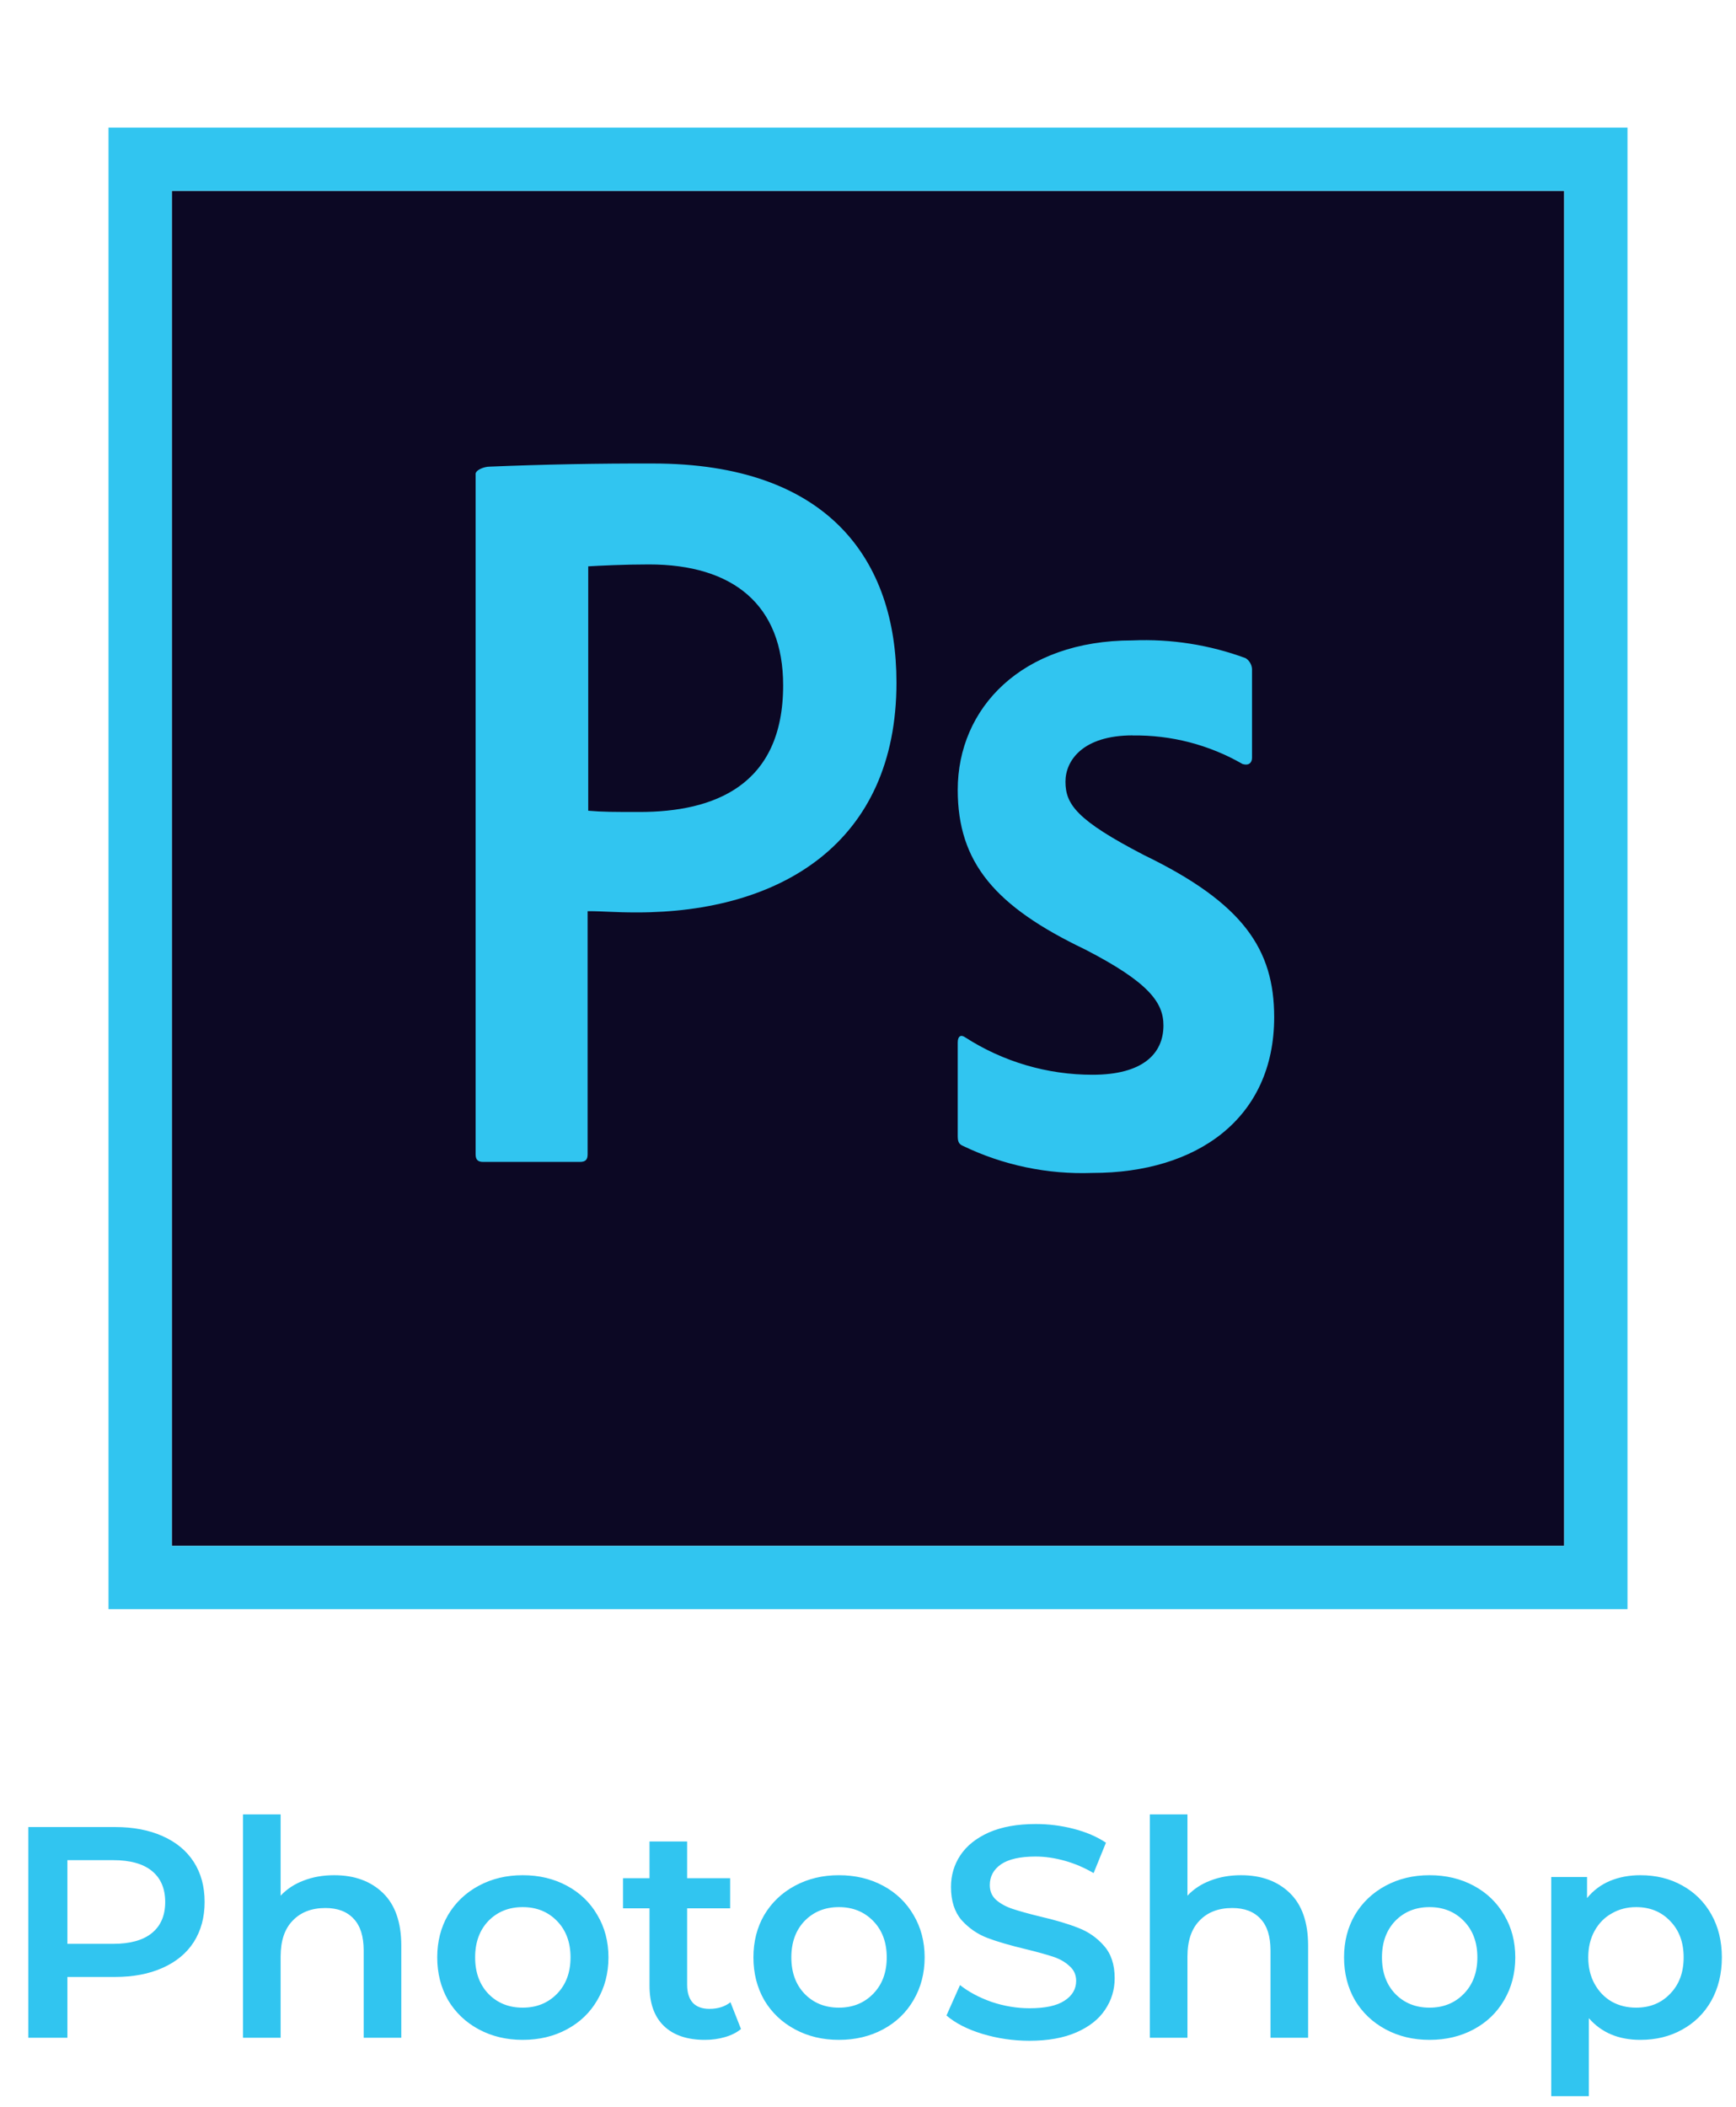 <svg width="75" height="91" viewBox="0 0 75 91" fill="none" xmlns="http://www.w3.org/2000/svg">
<path d="M4.966 78.9C5.755 78.9 6.439 79.03 7.02 79.29C7.609 79.55 8.06 79.923 8.372 80.408C8.684 80.893 8.84 81.47 8.84 82.137C8.84 82.796 8.684 83.372 8.372 83.866C8.06 84.351 7.609 84.724 7.02 84.984C6.439 85.244 5.755 85.374 4.966 85.374H2.912V88H1.222V78.9H4.966ZM4.888 83.944C5.625 83.944 6.184 83.788 6.565 83.476C6.946 83.164 7.137 82.718 7.137 82.137C7.137 81.556 6.946 81.11 6.565 80.798C6.184 80.486 5.625 80.33 4.888 80.33H2.912V83.944H4.888ZM14.438 80.98C15.313 80.98 16.015 81.236 16.544 81.747C17.072 82.258 17.337 83.017 17.337 84.022V88H15.712V84.23C15.712 83.623 15.569 83.168 15.283 82.865C14.997 82.553 14.589 82.397 14.061 82.397C13.463 82.397 12.99 82.579 12.644 82.943C12.297 83.298 12.124 83.814 12.124 84.49V88H10.499V78.354H12.124V81.864C12.392 81.578 12.722 81.361 13.112 81.214C13.51 81.058 13.952 80.98 14.438 80.98ZM22.581 88.091C21.88 88.091 21.247 87.939 20.683 87.636C20.12 87.333 19.678 86.912 19.358 86.375C19.046 85.829 18.89 85.214 18.89 84.529C18.89 83.844 19.046 83.233 19.358 82.696C19.678 82.159 20.12 81.738 20.683 81.435C21.247 81.132 21.88 80.98 22.581 80.98C23.292 80.98 23.929 81.132 24.492 81.435C25.056 81.738 25.494 82.159 25.805 82.696C26.126 83.233 26.287 83.844 26.287 84.529C26.287 85.214 26.126 85.829 25.805 86.375C25.494 86.912 25.056 87.333 24.492 87.636C23.929 87.939 23.292 88.091 22.581 88.091ZM22.581 86.7C23.18 86.7 23.674 86.501 24.064 86.102C24.453 85.703 24.648 85.179 24.648 84.529C24.648 83.879 24.453 83.355 24.064 82.956C23.674 82.557 23.18 82.358 22.581 82.358C21.983 82.358 21.489 82.557 21.099 82.956C20.718 83.355 20.527 83.879 20.527 84.529C20.527 85.179 20.718 85.703 21.099 86.102C21.489 86.501 21.983 86.7 22.581 86.7ZM32.013 87.623C31.823 87.779 31.589 87.896 31.311 87.974C31.043 88.052 30.757 88.091 30.453 88.091C29.691 88.091 29.101 87.892 28.685 87.493C28.269 87.094 28.061 86.514 28.061 85.751V82.41H26.917V81.11H28.061V79.524H29.686V81.11H31.545V82.41H29.686V85.712C29.686 86.05 29.769 86.31 29.933 86.492C30.098 86.665 30.336 86.752 30.648 86.752C31.012 86.752 31.316 86.657 31.558 86.466L32.013 87.623ZM36.242 88.091C35.54 88.091 34.907 87.939 34.344 87.636C33.78 87.333 33.338 86.912 33.018 86.375C32.706 85.829 32.55 85.214 32.55 84.529C32.55 83.844 32.706 83.233 33.018 82.696C33.338 82.159 33.78 81.738 34.344 81.435C34.907 81.132 35.54 80.98 36.242 80.98C36.952 80.98 37.589 81.132 38.153 81.435C38.716 81.738 39.154 82.159 39.466 82.696C39.786 83.233 39.947 83.844 39.947 84.529C39.947 85.214 39.786 85.829 39.466 86.375C39.154 86.912 38.716 87.333 38.153 87.636C37.589 87.939 36.952 88.091 36.242 88.091ZM36.242 86.7C36.84 86.7 37.334 86.501 37.724 86.102C38.114 85.703 38.309 85.179 38.309 84.529C38.309 83.879 38.114 83.355 37.724 82.956C37.334 82.557 36.84 82.358 36.242 82.358C35.644 82.358 35.15 82.557 34.76 82.956C34.378 83.355 34.188 83.879 34.188 84.529C34.188 85.179 34.378 85.703 34.76 86.102C35.15 86.501 35.644 86.7 36.242 86.7ZM44.478 88.13C43.776 88.13 43.095 88.03 42.437 87.831C41.787 87.632 41.271 87.367 40.89 87.038L41.475 85.725C41.847 86.02 42.302 86.262 42.84 86.453C43.386 86.635 43.932 86.726 44.478 86.726C45.154 86.726 45.656 86.618 45.986 86.401C46.324 86.184 46.493 85.898 46.493 85.543C46.493 85.283 46.397 85.071 46.207 84.906C46.025 84.733 45.791 84.598 45.505 84.503C45.219 84.408 44.829 84.299 44.335 84.178C43.641 84.013 43.078 83.849 42.645 83.684C42.22 83.519 41.852 83.264 41.54 82.917C41.236 82.562 41.085 82.085 41.085 81.487C41.085 80.984 41.219 80.529 41.488 80.122C41.765 79.706 42.177 79.377 42.723 79.134C43.277 78.891 43.953 78.77 44.751 78.77C45.305 78.77 45.851 78.839 46.389 78.978C46.926 79.117 47.39 79.316 47.78 79.576L47.247 80.889C46.848 80.655 46.432 80.477 45.999 80.356C45.565 80.235 45.145 80.174 44.738 80.174C44.07 80.174 43.572 80.287 43.243 80.512C42.922 80.737 42.762 81.036 42.762 81.409C42.762 81.669 42.853 81.881 43.035 82.046C43.225 82.211 43.464 82.341 43.75 82.436C44.036 82.531 44.426 82.64 44.92 82.761C45.596 82.917 46.15 83.082 46.584 83.255C47.017 83.42 47.385 83.675 47.689 84.022C48.001 84.369 48.157 84.837 48.157 85.426C48.157 85.929 48.018 86.384 47.741 86.791C47.472 87.198 47.06 87.523 46.506 87.766C45.951 88.009 45.275 88.13 44.478 88.13ZM53.615 80.98C54.491 80.98 55.193 81.236 55.721 81.747C56.25 82.258 56.514 83.017 56.514 84.022V88H54.889V84.23C54.889 83.623 54.746 83.168 54.46 82.865C54.174 82.553 53.767 82.397 53.238 82.397C52.64 82.397 52.168 82.579 51.821 82.943C51.475 83.298 51.301 83.814 51.301 84.49V88H49.676V78.354H51.301V81.864C51.57 81.578 51.899 81.361 52.289 81.214C52.688 81.058 53.13 80.98 53.615 80.98ZM61.759 88.091C61.057 88.091 60.425 87.939 59.861 87.636C59.298 87.333 58.856 86.912 58.535 86.375C58.223 85.829 58.067 85.214 58.067 84.529C58.067 83.844 58.223 83.233 58.535 82.696C58.856 82.159 59.298 81.738 59.861 81.435C60.425 81.132 61.057 80.98 61.759 80.98C62.47 80.98 63.107 81.132 63.67 81.435C64.234 81.738 64.671 82.159 64.983 82.696C65.304 83.233 65.464 83.844 65.464 84.529C65.464 85.214 65.304 85.829 64.983 86.375C64.671 86.912 64.234 87.333 63.67 87.636C63.107 87.939 62.47 88.091 61.759 88.091ZM61.759 86.7C62.357 86.7 62.851 86.501 63.241 86.102C63.631 85.703 63.826 85.179 63.826 84.529C63.826 83.879 63.631 83.355 63.241 82.956C62.851 82.557 62.357 82.358 61.759 82.358C61.161 82.358 60.667 82.557 60.277 82.956C59.896 83.355 59.705 83.879 59.705 84.529C59.705 85.179 59.896 85.703 60.277 86.102C60.667 86.501 61.161 86.7 61.759 86.7ZM70.866 80.98C71.542 80.98 72.144 81.127 72.673 81.422C73.21 81.717 73.631 82.133 73.934 82.67C74.237 83.207 74.389 83.827 74.389 84.529C74.389 85.231 74.237 85.855 73.934 86.401C73.631 86.938 73.21 87.354 72.673 87.649C72.144 87.944 71.542 88.091 70.866 88.091C69.93 88.091 69.189 87.779 68.643 87.155V90.522H67.018V81.058H68.565V81.968C68.834 81.639 69.163 81.392 69.553 81.227C69.952 81.062 70.389 80.98 70.866 80.98ZM70.684 86.7C71.282 86.7 71.772 86.501 72.153 86.102C72.543 85.703 72.738 85.179 72.738 84.529C72.738 83.879 72.543 83.355 72.153 82.956C71.772 82.557 71.282 82.358 70.684 82.358C70.294 82.358 69.943 82.449 69.631 82.631C69.319 82.804 69.072 83.056 68.89 83.385C68.708 83.714 68.617 84.096 68.617 84.529C68.617 84.962 68.708 85.344 68.89 85.673C69.072 86.002 69.319 86.258 69.631 86.44C69.943 86.613 70.294 86.7 70.684 86.7Z" fill="#31C5F0"/>
<path d="M7.422 8.243H67.577V66.757H7.422V8.243Z" fill="#0C0824"/>
<path d="M7.423 8.243H67.577V66.757H7.423V8.243ZM4.688 69.492H70.312V5.508H4.688V69.492ZM48.931 31.758C46.77 31.758 46.031 32.852 46.031 33.755C46.031 34.739 46.523 35.423 49.423 36.926C53.716 39.005 55.048 40.999 55.048 43.927C55.048 48.302 51.712 50.653 47.201 50.653C45.264 50.725 43.34 50.323 41.594 49.481C41.402 49.399 41.377 49.263 41.377 49.043V45.019C41.377 44.745 41.513 44.663 41.705 44.801C43.344 45.855 45.252 46.415 47.201 46.413C49.362 46.413 50.264 45.511 50.264 44.281C50.264 43.296 49.636 42.422 46.873 40.999C42.989 39.141 41.377 37.249 41.377 34.109C41.377 30.581 44.138 27.656 48.923 27.656C50.589 27.585 52.253 27.845 53.817 28.423C53.907 28.481 53.98 28.562 54.028 28.659C54.077 28.755 54.098 28.862 54.091 28.969V32.719C54.091 32.937 53.956 33.075 53.681 32.993C52.236 32.161 50.591 31.735 48.923 31.762L48.931 31.758ZM25.413 35.011C26.041 35.065 26.534 35.065 27.628 35.065C30.827 35.065 33.834 33.944 33.834 29.597C33.834 26.123 31.673 24.375 28.038 24.375C26.944 24.375 25.905 24.429 25.413 24.457V35.011ZM20.545 20.48C20.545 20.288 20.927 20.152 21.148 20.152C23.498 20.055 25.85 20.01 28.202 20.016C35.777 20.016 38.73 24.171 38.73 29.477C38.73 36.422 33.698 39.403 27.52 39.403C26.482 39.403 26.126 39.349 25.387 39.349V49.849C25.387 50.067 25.305 50.177 25.059 50.177H20.876C20.658 50.177 20.548 50.095 20.548 49.849V20.491L20.545 20.48Z" fill="#31C5F0"/>
</svg>
